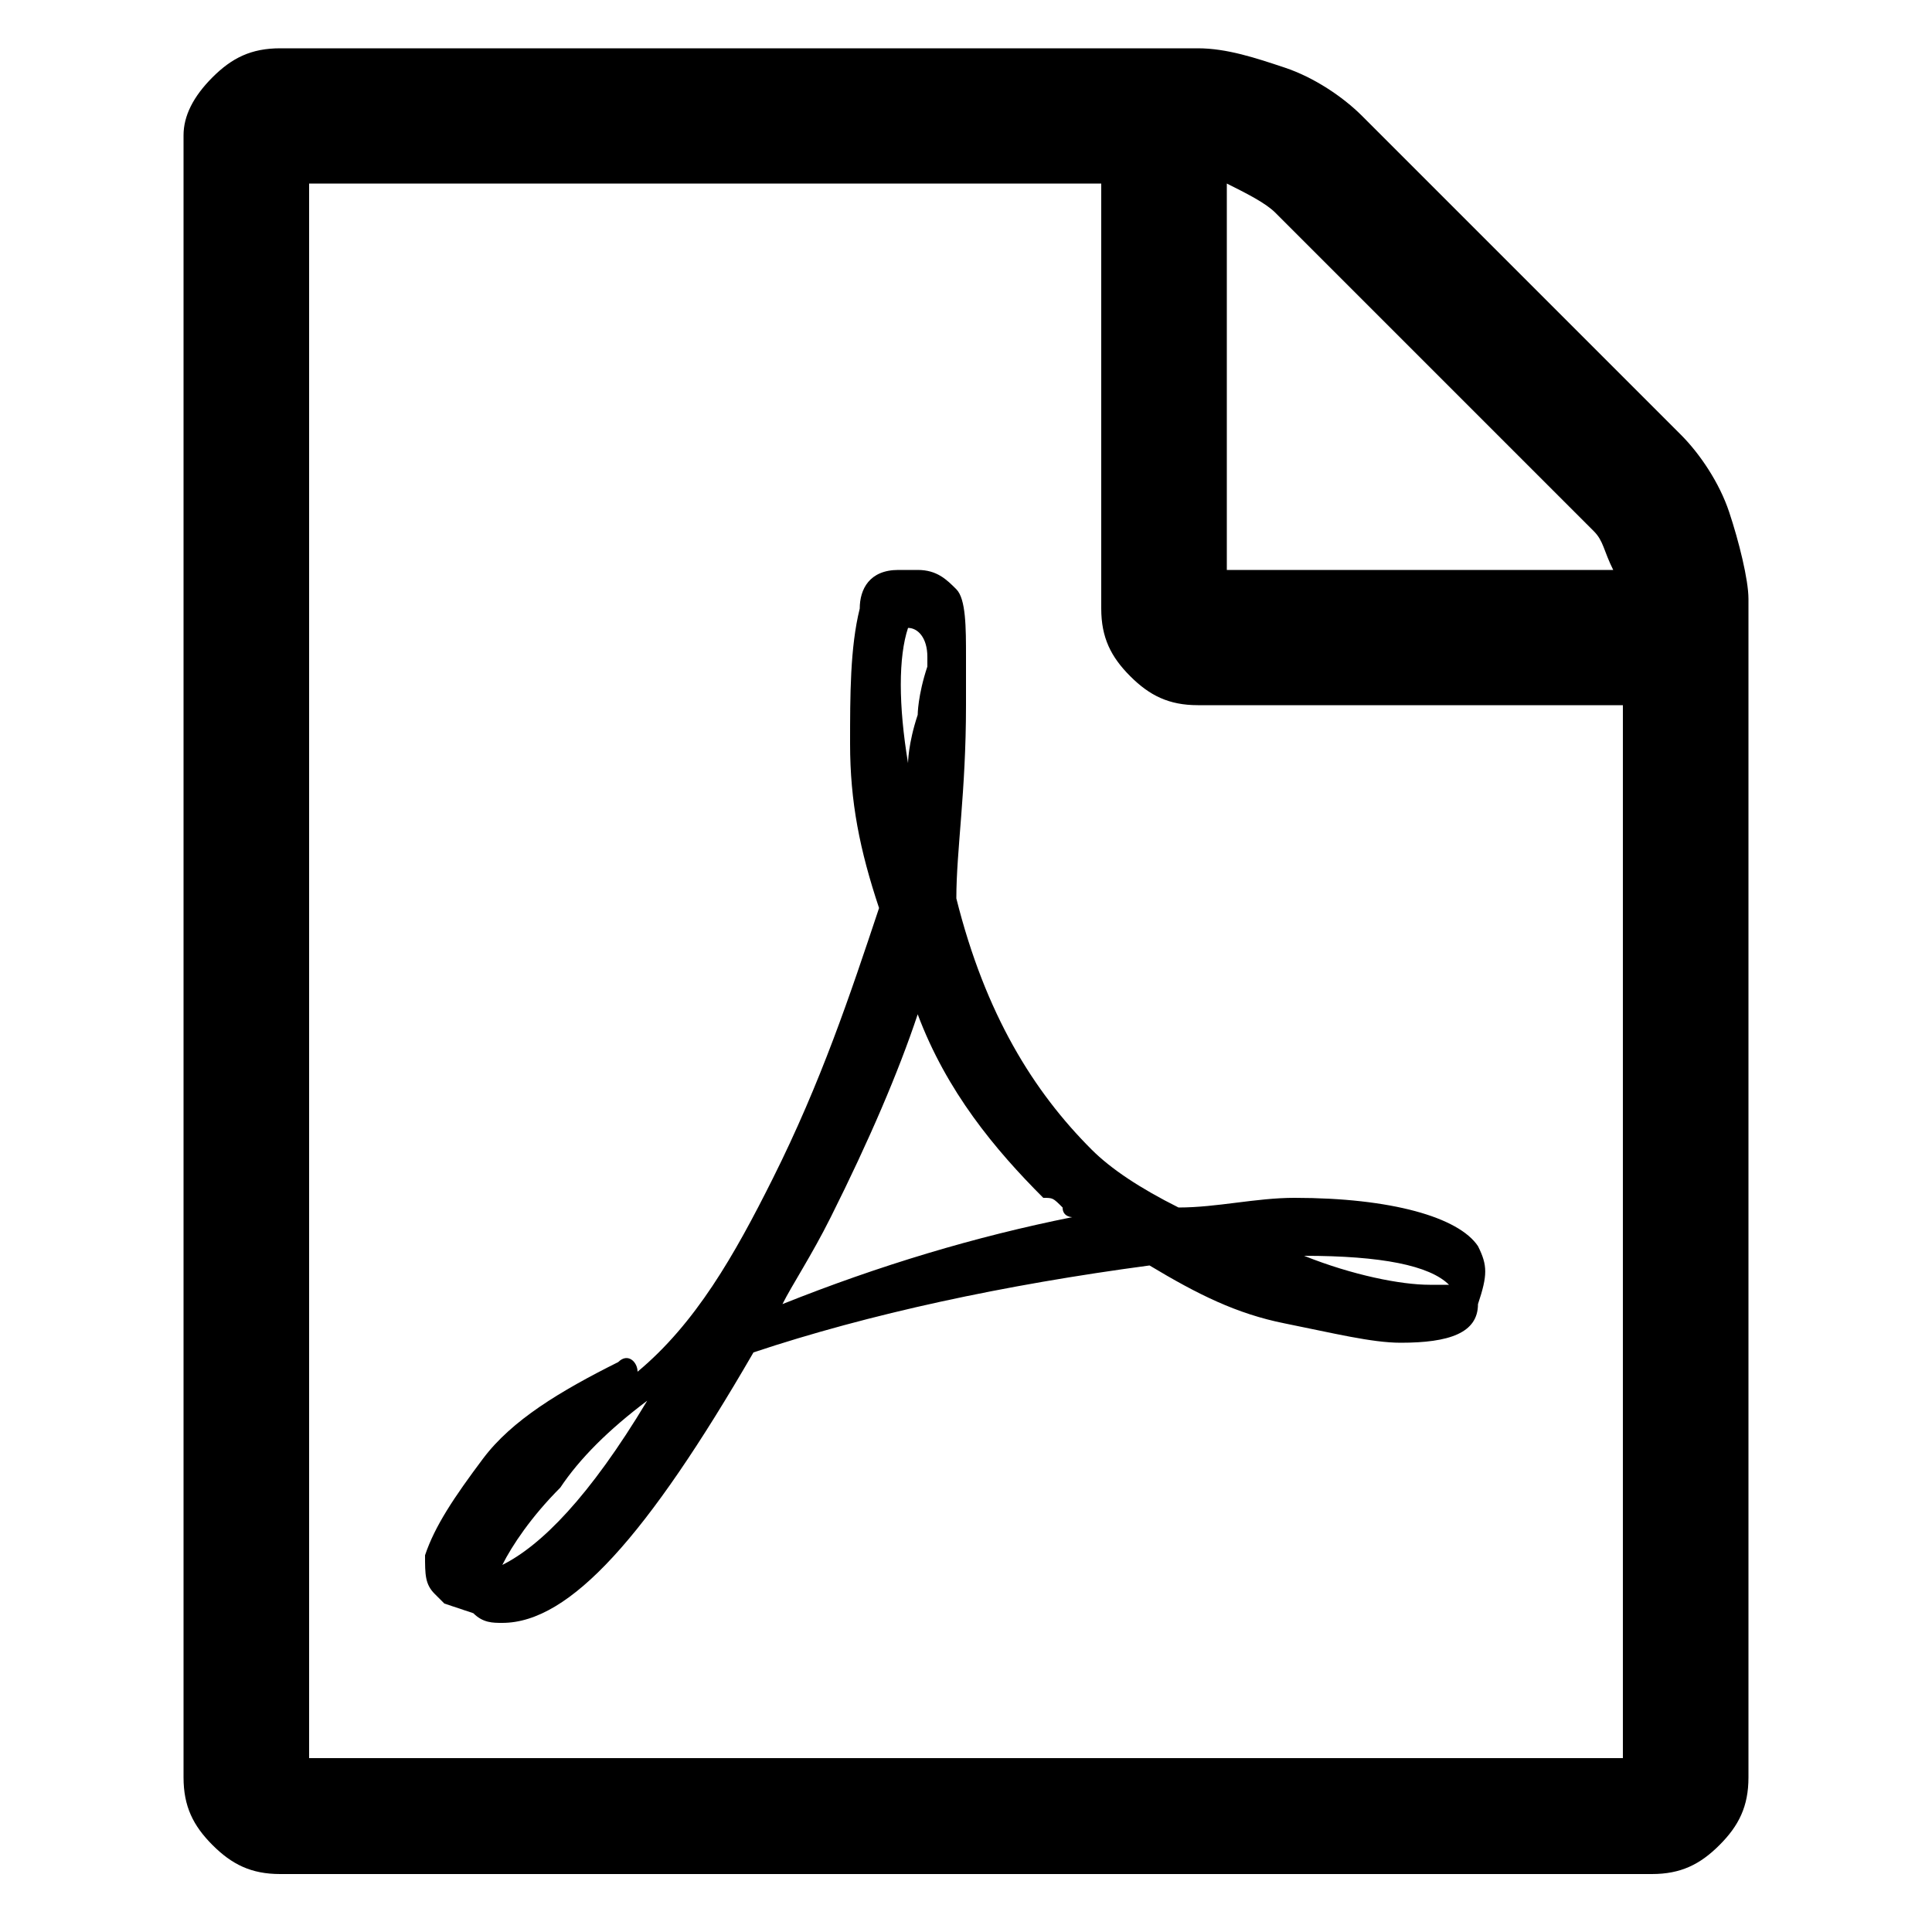 <svg xmlns="http://www.w3.org/2000/svg" viewBox="0 0 20 20"><path d="M17.4 4.5c.2.2.4.5.5.8.1.3.2.7.2.9v12.2c0 .3-.1.5-.3.7s-.4.3-.7.3H2.9c-.3 0-.5-.1-.7-.3s-.3-.4-.3-.7v-17c0-.2.1-.4.3-.6s.4-.3.7-.3h9.5c.3 0 .6.1.9.2s.6.3.8.5l3.3 3.3zm-4.7-2.6v4h4c-.1-.2-.1-.3-.2-.4l-3.3-3.3c-.1-.1-.3-.2-.5-.3zm4.1 16.2V7.3h-4.4c-.3 0-.5-.1-.7-.3-.2-.2-.3-.4-.3-.7V1.9H3.2v16.3h13.6zm-5.5-6.2c.2.2.5.4.9.6.4 0 .8-.1 1.2-.1 1 0 1.7.2 1.9.5.1.2.1.3 0 .6 0 .3-.3.4-.8.4-.3 0-.7-.1-1.2-.2s-.9-.3-1.4-.6c-1.5.2-2.9.5-4.1.9-1.1 1.9-1.9 2.8-2.6 2.8-.1 0-.2 0-.3-.1l-.3-.1-.1-.1c-.1-.1-.1-.2-.1-.4.1-.3.3-.6.6-1s.8-.7 1.4-1c.1-.1.2 0 .2.1.6-.5 1-1.2 1.4-2 .5-1 .8-1.9 1.1-2.8-.2-.6-.3-1.1-.3-1.7 0-.5 0-1 .1-1.4 0-.2.1-.4.4-.4h.2c.2 0 .3.1.4.2.1.1.1.4.1.7v.5c0 .9-.1 1.5-.1 2 .3 1.2.8 2 1.4 2.6zm-6.1 4.3c.4-.2.9-.7 1.5-1.7-.4.3-.7.6-.9.9-.3.3-.5.6-.6.8zm4.2-9.7c-.1.3-.1.8 0 1.4 0 0 0-.2.1-.5 0 0 0-.2.1-.5v-.1c0-.2-.1-.3-.2-.3.1-.1.1-.1 0 0zm-1.3 7c1-.4 2-.7 3-.9 0 0-.1 0-.1-.1-.1-.1-.1-.1-.2-.1-.5-.5-1-1.1-1.3-1.9-.2.6-.5 1.3-.9 2.1-.2.4-.4.7-.5.9zm6.9-.2c-.2-.2-.7-.3-1.5-.3.5.2 1 .3 1.3.3h.2z"/></svg>